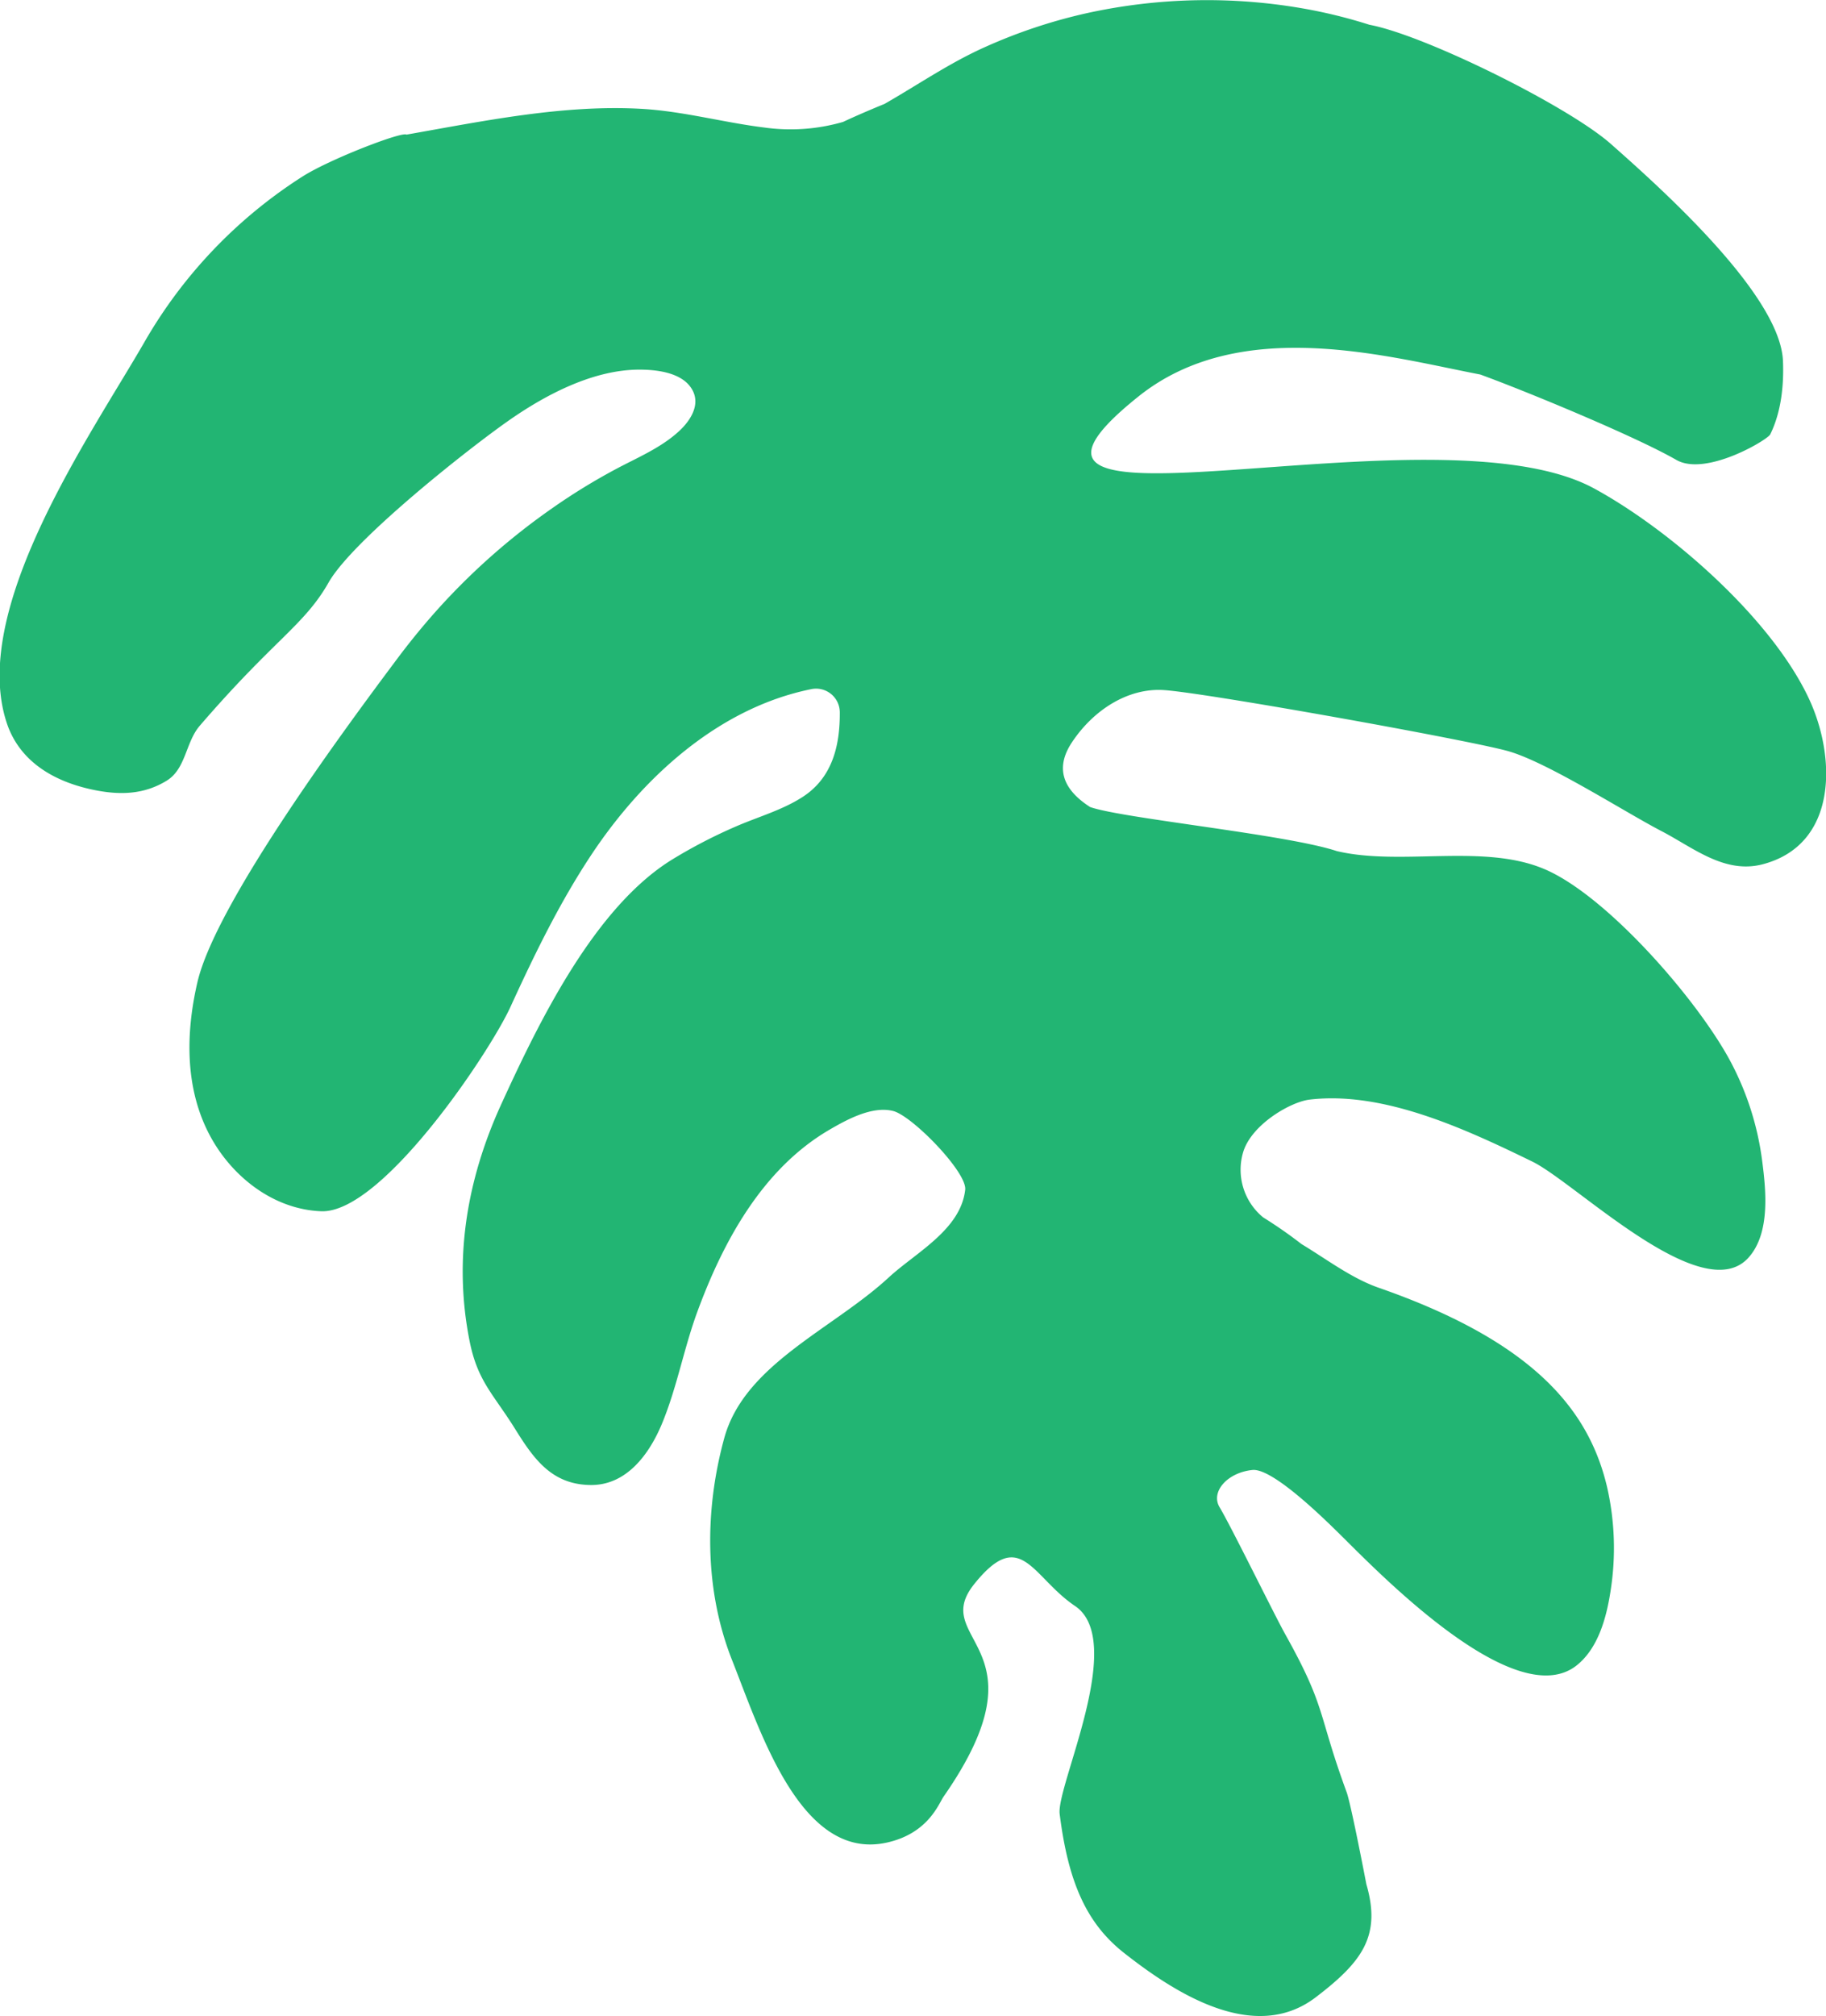 <svg xmlns="http://www.w3.org/2000/svg" viewBox="0 0 430.26 474.85"><defs><style>.cls-1{fill:#22b573;}</style></defs><g id="Layer_2" data-name="Layer 2"><g id="Layer_2-2" data-name="Layer 2"><path class="cls-1" d="M34.09,80.47a113,113,0,0,1,37.2-38.9l0,0h0c6.41-4.08,23.45-10.64,24.48-9.86,18.21-3.21,36.92-7.1,55.28-6.08,9.82.54,19.3,3.2,29,4.4a44.49,44.49,0,0,0,18.62-1.32h0s3.59-1.72,9.74-4.23c7.87-4.5,15.26-9.61,23.57-13.34a124.63,124.63,0,0,1,23.93-8,131.88,131.88,0,0,1,51.95-1,119.43,119.43,0,0,1,14.8,3.69C335.8,8.29,369.46,25,379.53,33.87c11.63,10.28,40,35.56,40.59,51.18.23,5.71-.41,12-3,17.26h0c-.67,1.34-15.25,10-22.15,6-9.79-5.61-35.66-16.28-46.18-20.1-21.75-4.17-56.46-14.09-80.52,5.16-47.43,37.93,69.51,1.08,107.35,21.68,17.87,9.72,41.86,30.58,50.7,49.69,6.36,13.76,6.68,34.21-11,38.83-9,2.35-16.44-4-23.91-7.86-8.55-4.44-26.83-16.21-36.11-18.81s-71.64-13.81-81.17-14.37c-8.32-.5-16.44,4.62-21.55,12.31-4.41,6.63-1.43,11.57,4.28,15.24,7.55,2.68,46.36,6.46,58.13,10.38,15.19,3.59,34.68-1.91,49.08,4.31,14.86,6.41,36.5,31.37,44,45.84a68.4,68.4,0,0,1,7.15,22.82c.91,7,1.93,17-3.19,22.75-10.83,12.15-40.64-17.51-50.93-22.57C345.49,266,326,256.9,308.54,259c-4.47.55-13.61,5.84-15.6,12.32a14.51,14.51,0,0,0,4.63,15.36l.09.07a106.71,106.71,0,0,1,9,6.26c6,3.62,11.8,8.07,18.21,10.3,37.33,13,49.69,29.44,53.82,47a64.64,64.64,0,0,1,.79,24.52c-1,6.47-3,13.49-8,17.45-14.41,11.32-46.23-21.47-55.21-30.36-3.06-3-16.18-16.2-21.16-15.69-5.95.61-9.9,5.17-7.74,8.77,2.79,4.67,12.83,25.19,15.48,29.94,9.78,17.51,7.54,18.33,14.45,37.16,1.05,2.85,4.65,21.68,4.65,21.68,3.57,12.21-1,18.32-11.94,26.66-14.55,11.08-33.33-1.16-45.13-10.44-8.63-6.79-13.12-16.22-15.19-32.74-.83-6.63,15.88-40.74,3.61-49-10.17-6.87-12.74-18.87-23.74-5.16-10.86,13.54,17.67,14.33-7.22,50.06-1.15,1.65-3.59,8.69-13.42,10.84-20.16,4.42-29.67-25.94-36.43-43-6.54-16.55-6.5-35.26-1.83-52.29,4.76-17.37,25.51-25.6,38.77-37.84,6.37-5.87,16.94-11.21,18-20.64.47-4.13-12.52-17.46-17-18.56-5-1.24-11,2.09-15.21,4.55-15.7,9.27-24.93,26.41-31,43-3.11,8.55-4.75,17.68-8.22,26.06-2.94,7.1-8.29,14.57-16.81,14.49-9.24-.08-13.48-6.25-17.85-13.26-5.14-8.24-8.81-11.17-10.7-20.69-3.8-19.13-.69-37.81,7.38-55.54,9-19.69,22.12-46.67,40.47-57.9a119.86,119.86,0,0,1,14.89-7.71c5.24-2.28,11-3.87,15.8-7,7-4.54,8.76-12.17,8.7-19.94a5.59,5.59,0,0,0-6.74-5.41c-21.79,4.41-39.7,20.76-51.84,39.07-7.46,11.26-13.38,23.45-19,35.72-4.88,10.72-30.25,48.7-44.6,48.18-11.08-.41-20.78-7.92-26-17.39-6.16-11.16-6-24.35-3.2-36.48,4.3-18.77,35.51-60.77,47.17-76.36l0,0,0,0c3.23-4.31,6.64-8.45,10.2-12.36a157.57,157.57,0,0,1,26.18-22.95,144.77,144.77,0,0,1,14.95-9.2c5.07-2.72,10.64-5,14.94-8.94,2.91-2.66,5.49-6.75,2.73-10.5-2.53-3.44-8.11-4.05-12-4.05-10.76,0-21.8,5.75-30.44,11.74-9.54,6.62-37.09,28.34-42.81,38.41s-12.78,13.33-30.35,33.73c-3.36,3.9-3.23,10.14-7.8,12.94-5.3,3.25-10.87,3.39-16.67,2.27-10.95-2.13-17.85-7.47-20.7-15C-8,144.27,21.58,102.24,34.09,80.47Z"/></g></g></svg>
